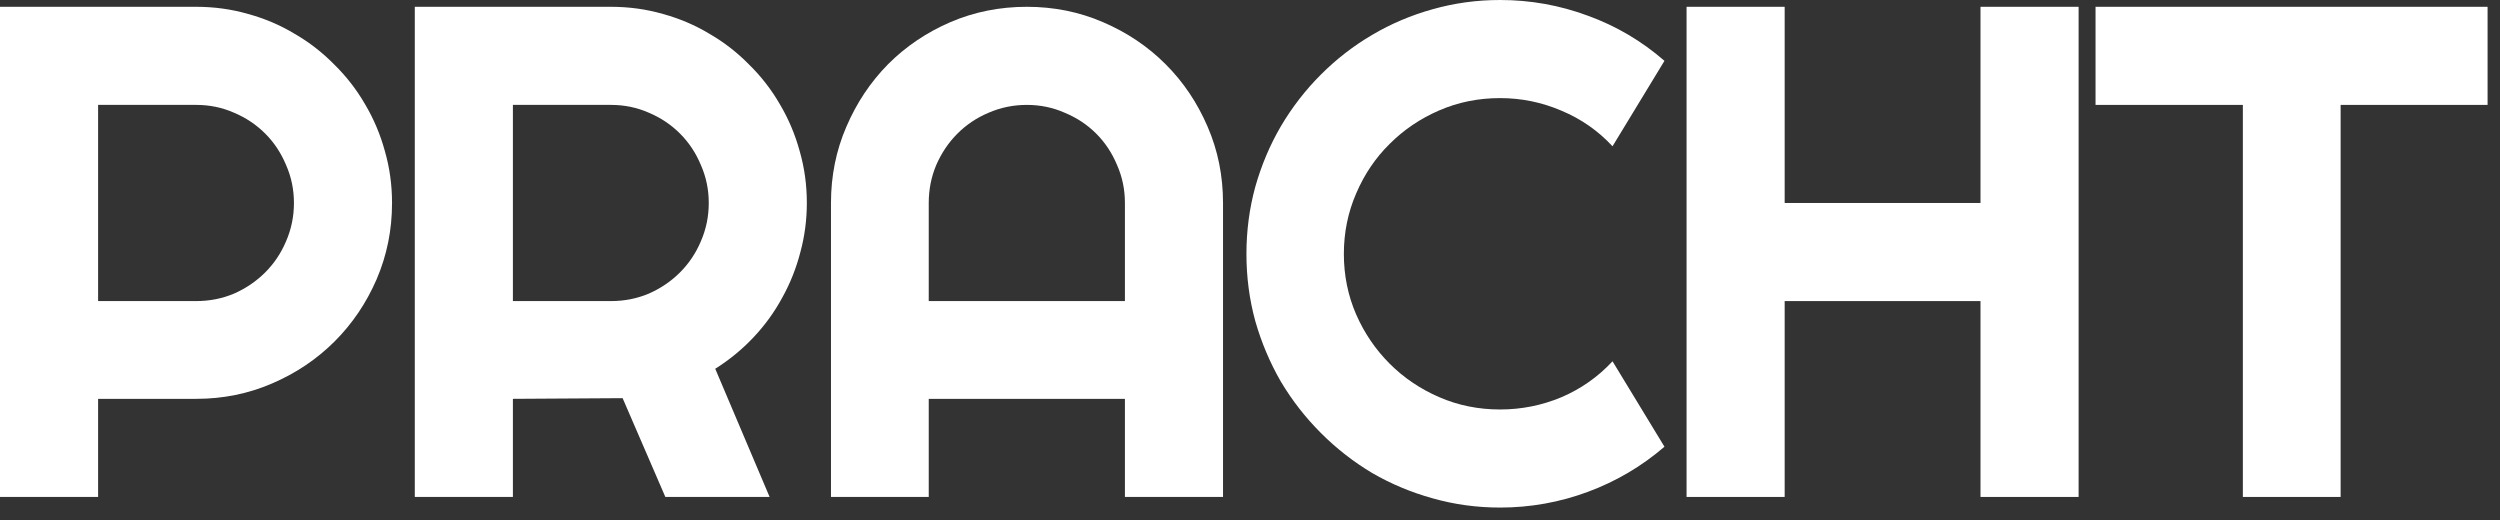 <svg width="125" height="26" viewBox="0 0 125 26" fill="none" xmlns="http://www.w3.org/2000/svg">
<rect x="0" y="0" width="125" height="26" fill="#333333" stroke="none"/>
<path d="M117.031 24.847H112.143V5.245H104.777V0.34H124.379V5.245H117.031V24.847Z" fill="white"/>
<path d="M89.233 24.847H84.328V0.34H89.233V10.149H99.025V0.34H103.93V24.847H99.025V15.054H89.233V24.847Z" fill="white"/>
<path d="M83.223 22.336C82.084 23.316 80.808 24.068 79.395 24.592C77.982 25.116 76.518 25.378 75.003 25.378C73.841 25.378 72.719 25.225 71.636 24.917C70.565 24.621 69.557 24.199 68.611 23.652C67.677 23.094 66.823 22.428 66.048 21.653C65.273 20.878 64.607 20.024 64.048 19.089C63.502 18.144 63.074 17.135 62.767 16.064C62.47 14.982 62.322 13.86 62.322 12.698C62.322 11.536 62.47 10.413 62.767 9.331C63.074 8.249 63.502 7.24 64.048 6.306C64.607 5.361 65.273 4.5 66.048 3.726C66.823 2.951 67.677 2.29 68.611 1.743C69.557 1.185 70.565 0.758 71.636 0.461C72.719 0.154 73.841 0 75.003 0C76.518 0 77.982 0.262 79.395 0.786C80.808 1.299 82.084 2.051 83.223 3.042L80.626 7.314C79.908 6.54 79.059 5.947 78.079 5.537C77.099 5.116 76.074 4.905 75.003 4.905C73.921 4.905 72.907 5.11 71.961 5.52C71.015 5.93 70.189 6.488 69.483 7.195C68.776 7.89 68.218 8.716 67.808 9.673C67.398 10.618 67.193 11.627 67.193 12.698C67.193 13.769 67.398 14.777 67.808 15.723C68.218 16.657 68.776 17.477 69.483 18.184C70.189 18.89 71.015 19.448 71.961 19.858C72.907 20.269 73.921 20.474 75.003 20.474C76.074 20.474 77.099 20.269 78.079 19.858C79.059 19.437 79.908 18.839 80.626 18.064L83.223 22.336Z" fill="white"/>
<path d="M56.246 15.054V10.149C56.246 9.477 56.115 8.845 55.853 8.252C55.602 7.649 55.255 7.125 54.81 6.68C54.366 6.236 53.842 5.888 53.238 5.638C52.646 5.376 52.014 5.245 51.341 5.245C50.669 5.245 50.031 5.376 49.427 5.638C48.835 5.888 48.316 6.236 47.872 6.68C47.428 7.125 47.075 7.649 46.812 8.252C46.562 8.845 46.437 9.477 46.437 10.149V15.054H56.246ZM61.151 24.847H56.246V19.942H46.437V24.847H41.549V10.149C41.549 8.794 41.805 7.523 42.318 6.338C42.831 5.142 43.526 4.1 44.403 3.211C45.291 2.322 46.328 1.622 47.513 1.109C48.709 0.596 49.986 0.34 51.341 0.34C52.697 0.34 53.967 0.596 55.152 1.109C56.349 1.622 57.391 2.322 58.28 3.211C59.169 4.1 59.869 5.142 60.382 6.338C60.895 7.523 61.151 8.794 61.151 10.149V24.847Z" fill="white"/>
<path d="M25.645 5.245V15.054H30.55C31.222 15.054 31.854 14.929 32.447 14.678C33.039 14.416 33.558 14.063 34.002 13.619C34.446 13.174 34.794 12.656 35.044 12.063C35.306 11.46 35.438 10.822 35.438 10.149C35.438 9.477 35.306 8.845 35.044 8.252C34.794 7.649 34.446 7.125 34.002 6.68C33.558 6.236 33.039 5.888 32.447 5.638C31.854 5.376 31.222 5.245 30.55 5.245H25.645ZM25.645 24.847H20.74V0.34H30.55C31.45 0.34 32.316 0.459 33.148 0.699C33.979 0.927 34.754 1.257 35.472 1.69C36.201 2.111 36.862 2.624 37.454 3.228C38.058 3.82 38.571 4.481 38.992 5.21C39.425 5.94 39.755 6.72 39.983 7.552C40.223 8.383 40.342 9.249 40.342 10.149C40.342 10.992 40.234 11.813 40.018 12.61C39.812 13.408 39.511 14.165 39.112 14.883C38.724 15.601 38.246 16.262 37.676 16.866C37.107 17.47 36.469 17.994 35.762 18.438L38.48 24.847H33.267L31.131 19.908L25.645 19.942V24.847Z" fill="white"/>
<path d="M4.905 5.245V15.054H9.81C10.482 15.054 11.114 14.929 11.707 14.678C12.299 14.416 12.817 14.063 13.262 13.619C13.706 13.174 14.053 12.656 14.304 12.063C14.566 11.46 14.697 10.822 14.697 10.149C14.697 9.477 14.566 8.845 14.304 8.252C14.053 7.649 13.706 7.125 13.262 6.68C12.817 6.236 12.299 5.888 11.707 5.638C11.114 5.376 10.482 5.245 9.81 5.245H4.905ZM4.905 24.847H0V0.34H9.81C10.71 0.34 11.575 0.459 12.407 0.699C13.239 0.927 14.014 1.257 14.731 1.69C15.461 2.111 16.121 2.624 16.714 3.228C17.318 3.82 17.83 4.481 18.252 5.21C18.685 5.94 19.015 6.72 19.243 7.552C19.482 8.383 19.602 9.249 19.602 10.149C19.602 11.494 19.346 12.764 18.833 13.96C18.32 15.145 17.62 16.182 16.731 17.071C15.842 17.959 14.8 18.66 13.604 19.173C12.419 19.686 11.154 19.942 9.81 19.942H4.905V24.847Z" fill="white"/>
</svg>
